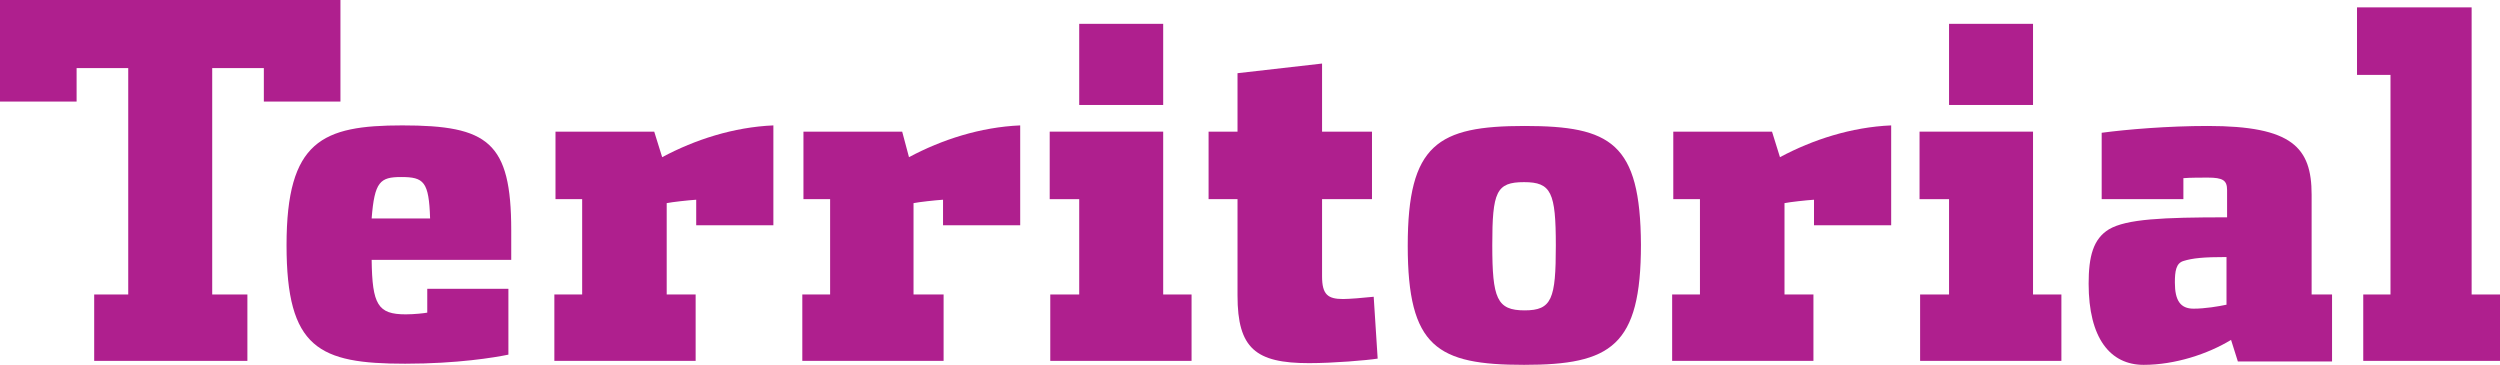 <?xml version="1.0" encoding="utf-8"?>
<!-- Generator: Adobe Illustrator 19.2.0, SVG Export Plug-In . SVG Version: 6.00 Build 0)  -->
<!DOCTYPE svg PUBLIC "-//W3C//DTD SVG 1.1//EN" "http://www.w3.org/Graphics/SVG/1.1/DTD/svg11.dtd">
<svg version="1.1" id="Layer_1" xmlns="http://www.w3.org/2000/svg" xmlns:xlink="http://www.w3.org/1999/xlink" x="0px" y="0px"
	 viewBox="0 0 440.6 64.3" style="enable-background:new 0 0 440.6 64.3;" xml:space="preserve">
<style type="text/css">
	.st0{fill:#AF1F8E;}
	.st1{display:none;fill:none;}
</style>
<g>
	<path class="st0" d="M70.9,22.1c-14.1,0-20.4,2.7-20.4,21.1c0,18.2,5.7,20.9,20.9,20.9c9.2,0,15.8-1.1,18.2-1.6V50.9H75.3v4.2
		c-0.5,0.1-2.3,0.3-3.8,0.3c-4.9,0-5.9-1.7-6-9.6h24.6c0-0.7,0-4.5,0-5.2C90.1,25,86,22.1,70.9,22.1z M65.5,38.5
		c0.5-6.5,1.5-7.3,5.2-7.3c4,0,4.9,0.8,5.1,7.3H65.5z"/>
	<path class="st0" d="M236.7,52.7c-2.7,0-3.7-0.8-3.7-4c0-5.4,0-13.6,0-13.6h8.8V23.2H233v-12l-14.9,1.7v10.3h-5.1v11.9h5.1
		c0,0,0,14.6,0,17c0,9.3,3.2,11.9,12.6,11.9c4.3,0,10.2-0.5,12.1-0.8l-0.7-10.9C240.3,52.5,237.7,52.7,236.7,52.7z"/>
	<polygon class="st0" points="358.3,23.2 338.3,23.2 338.3,35.1 343.5,35.1 343.5,51.9 338.4,51.9 338.4,63.6 363.3,63.6 
		363.3,51.9 358.3,51.9 	"/>
	<rect x="343.5" y="4.2" class="st0" width="14.8" height="14.3"/>
	<rect x="190.2" y="4.2" class="st0" width="14.8" height="14.3"/>
	<polygon class="st0" points="205,23.2 185,23.2 185,35.1 190.2,35.1 190.2,51.9 185.1,51.9 185.1,63.6 210,63.6 210,51.9 205,51.9 
			"/>
	<path class="st0" d="M407.4,34.3c0-8.3-3.4-12.1-18.3-12.1c-7,0-14.2,0.6-18.7,1.2v11.7h14.4v-3.7c1.1-0.1,3.3-0.1,4.3-0.1
		c2.7,0,3.4,0.5,3.4,2.2c0,0.4,0,4.4,0,4.8c-11.4,0-17.7,0.3-20.8,2.1c-2.8,1.7-3.6,4.8-3.6,9.6c0,9.6,3.8,14.3,9.7,14.3
		c5.5,0,11.3-1.9,15.4-4.4l1.2,3.8H411V51.9h-3.6V34.3z M392.4,53.7c-1.4,0.3-3.8,0.7-5.8,0.7c-2.3,0-3.3-1.4-3.3-4.6
		c0-2,0.2-3.4,1.5-3.8c1.6-0.5,3.5-0.7,7.6-0.7V53.7z"/>
	<polygon class="st0" points="435.6,51.9 435.6,1.3 415.4,1.3 415.4,13.2 421.3,13.2 421.3,51.9 416.5,51.9 416.5,63.6 440.6,63.6 
		440.6,51.9 	"/>
	<path class="st0" d="M268.7,22.2c-15.3,0-20.6,3.2-20.6,21.1c0,17.9,5.2,21,20.5,21c15.3,0,20.6-3.3,20.6-21.2
		C289.1,25.2,283.9,22.2,268.7,22.2z M268.7,54.7c-4.9,0-5.7-2.1-5.7-11.5c0-9.4,0.7-11.1,5.6-11.1c4.8,0,5.6,1.8,5.6,11.2
		S273.5,54.7,268.7,54.7z"/>
	<path class="st0" d="M312.3,23.2h-17.4v11.9h4.7v16.8h-4.9v11.7h24.9V51.9h-5.1V35.8c1-0.2,3.7-0.5,5.2-0.6v4.5h13.6V22.1
		c-7,0.3-13.8,2.5-19.6,5.6L312.3,23.2z"/>
	<path class="st0" d="M159,23.2h-17.4v11.9h4.7v16.8h-4.9v11.7h24.9V51.9H161V35.8c1-0.2,3.7-0.5,5.2-0.6v4.5h13.6V22.1
		c-7,0.3-13.8,2.5-19.6,5.6L159,23.2z"/>
	<path class="st0" d="M115.3,23.2H97.9v11.9h4.7v16.8h-4.9v11.7h24.9V51.9h-5.1V35.8c1-0.2,3.7-0.5,5.2-0.6v4.5h13.6V22.1
		c-7,0.3-13.8,2.5-19.6,5.6L115.3,23.2z"/>
	<polygon class="st0" points="60,17.9 60,0 0,0 0,17.9 13.5,17.9 13.5,12 22.6,12 22.6,51.9 16.6,51.9 16.6,63.6 43.6,63.6 
		43.6,51.9 37.4,51.9 37.4,12 46.5,12 46.5,17.9 	"/>
</g>
<rect x="-58.8" y="-63.6" class="st1" width="559.4" height="190.8"/>
</svg>

